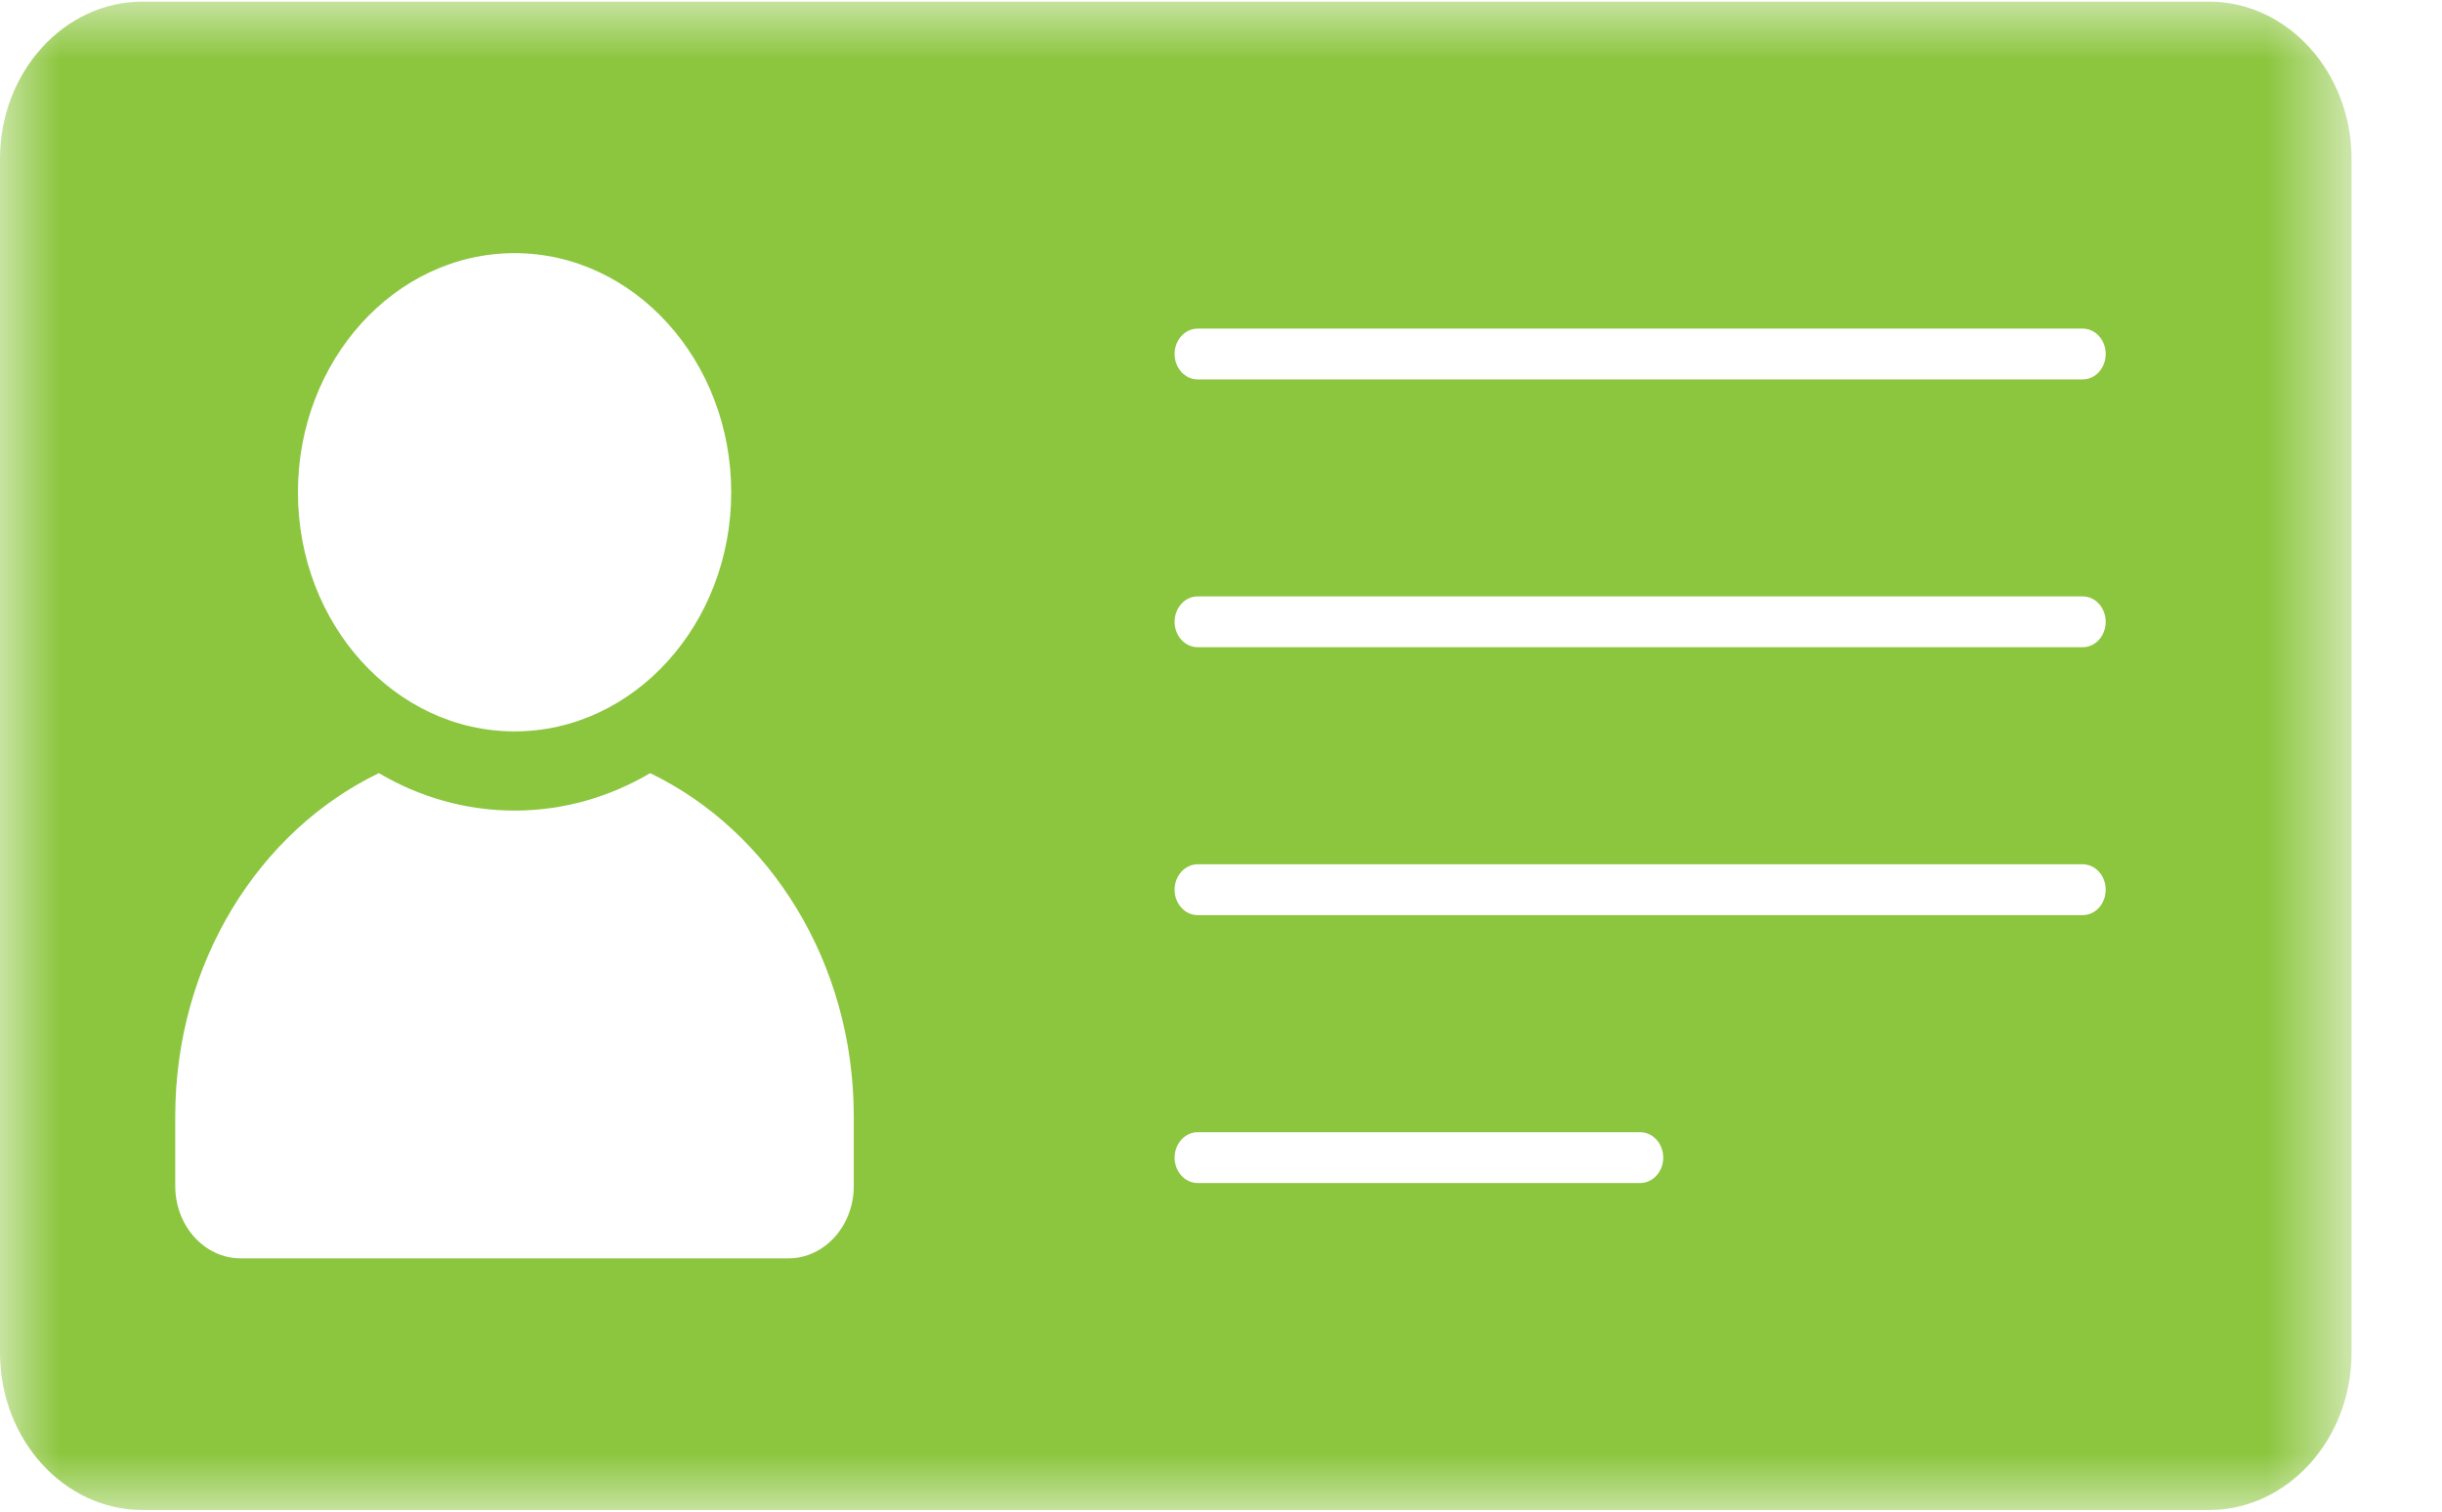 <svg width="21" height="13" viewBox="0 0 21 13" fill="none" xmlns="http://www.w3.org/2000/svg">
<mask id="mask0_1237_16109" style="mask-type:luminance" maskUnits="userSpaceOnUse" x="0" y="0" width="21" height="13">
<path d="M0 0H20.222V13H0V0Z" fill="white"/>
</mask>
<g mask="url(#mask0_1237_16109)">
<path d="M17.91 3.263H10.299C10.19 3.263 10.101 3.165 10.101 3.044C10.101 2.924 10.19 2.826 10.299 2.826H17.91C18.02 2.826 18.108 2.924 18.108 3.044C18.108 3.165 18.02 3.263 17.91 3.263ZM17.91 5.566H10.299C10.19 5.566 10.101 5.468 10.101 5.348C10.101 5.227 10.19 5.129 10.299 5.129H17.91C18.02 5.129 18.108 5.227 18.108 5.348C18.108 5.468 18.02 5.566 17.91 5.566ZM17.91 7.87H10.299C10.19 7.87 10.101 7.772 10.101 7.652C10.101 7.531 10.19 7.433 10.299 7.433H17.91C18.02 7.433 18.108 7.531 18.108 7.652C18.108 7.772 18.02 7.87 17.91 7.87ZM14.105 10.174H10.299C10.19 10.174 10.101 10.076 10.101 9.956C10.101 9.835 10.19 9.737 10.299 9.737H14.105C14.214 9.737 14.303 9.835 14.303 9.956C14.303 10.076 14.214 10.174 14.105 10.174ZM7.342 10.2C7.342 10.543 7.09 10.822 6.779 10.822H2.071C1.759 10.822 1.507 10.543 1.507 10.2V9.601C1.507 8.281 2.227 7.146 3.258 6.649C3.606 6.854 4.003 6.971 4.425 6.971C4.846 6.971 5.243 6.854 5.591 6.649C6.622 7.146 7.342 8.281 7.342 9.601V10.2ZM4.425 2.177C5.452 2.177 6.288 3.1 6.288 4.234C6.288 5.367 5.452 6.29 4.425 6.29C3.397 6.29 2.562 5.367 2.562 4.234C2.562 3.1 3.397 2.177 4.425 2.177ZM18.996 0.014H1.226C0.55 0.014 0 0.621 0 1.367V11.633C0 12.379 0.55 12.986 1.226 12.986H18.996C19.672 12.986 20.222 12.379 20.222 11.633V1.367C20.222 0.621 19.672 0.014 18.996 0.014Z" fill="#8CC63F"/>
</g>
</svg>
